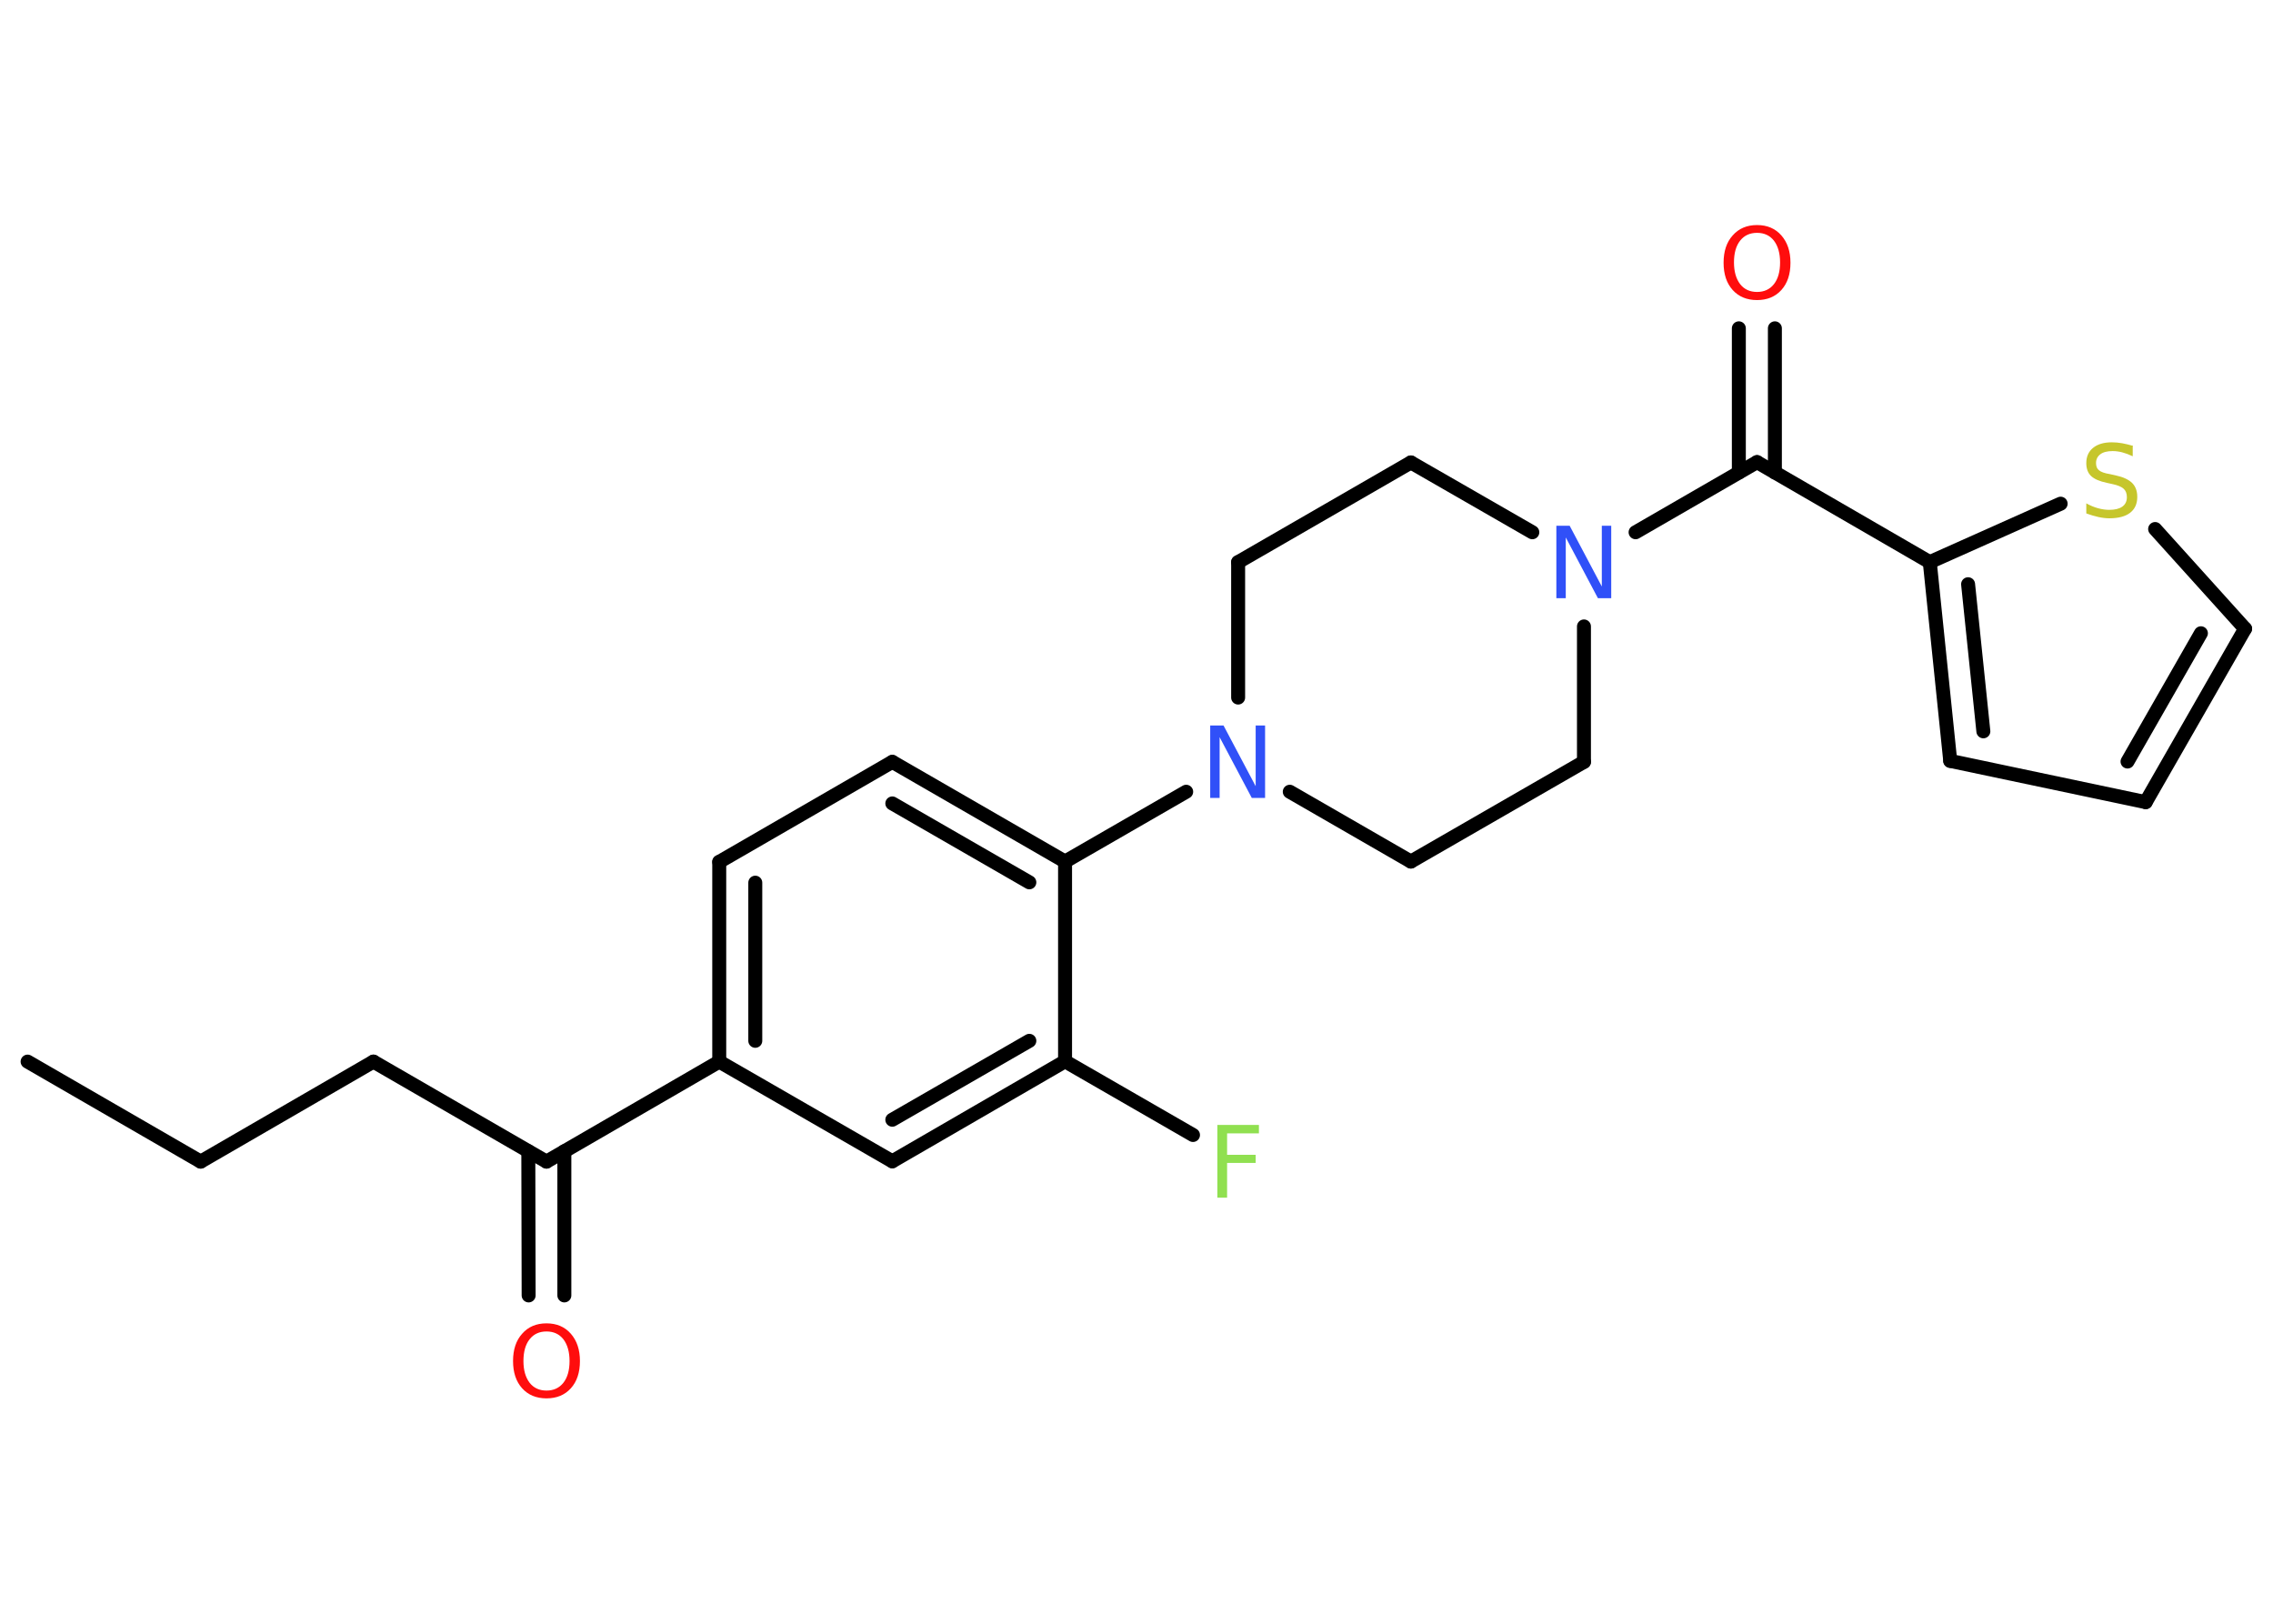 <?xml version='1.0' encoding='UTF-8'?>
<!DOCTYPE svg PUBLIC "-//W3C//DTD SVG 1.1//EN" "http://www.w3.org/Graphics/SVG/1.1/DTD/svg11.dtd">
<svg version='1.2' xmlns='http://www.w3.org/2000/svg' xmlns:xlink='http://www.w3.org/1999/xlink' width='70.0mm' height='50.0mm' viewBox='0 0 70.0 50.0'>
  <desc>Generated by the Chemistry Development Kit (http://github.com/cdk)</desc>
  <g stroke-linecap='round' stroke-linejoin='round' stroke='#000000' stroke-width='.43' fill='#FF0D0D'>
    <rect x='.0' y='.0' width='70.0' height='50.0' fill='#FFFFFF' stroke='none'/>
    <g id='mol1' class='mol'>
      <line id='mol1bnd1' class='bond' x1='.85' y1='32.69' x2='6.18' y2='35.77'/>
      <line id='mol1bnd2' class='bond' x1='6.18' y1='35.77' x2='11.5' y2='32.69'/>
      <line id='mol1bnd3' class='bond' x1='11.5' y1='32.69' x2='16.83' y2='35.77'/>
      <g id='mol1bnd4' class='bond'>
        <line x1='17.38' y1='35.45' x2='17.38' y2='39.89'/>
        <line x1='16.27' y1='35.45' x2='16.28' y2='39.89'/>
      </g>
      <line id='mol1bnd5' class='bond' x1='16.83' y1='35.77' x2='22.15' y2='32.69'/>
      <g id='mol1bnd6' class='bond'>
        <line x1='22.15' y1='26.54' x2='22.15' y2='32.69'/>
        <line x1='23.26' y1='27.18' x2='23.26' y2='32.05'/>
      </g>
      <line id='mol1bnd7' class='bond' x1='22.15' y1='26.54' x2='27.48' y2='23.46'/>
      <g id='mol1bnd8' class='bond'>
        <line x1='32.8' y1='26.53' x2='27.48' y2='23.46'/>
        <line x1='31.7' y1='27.17' x2='27.48' y2='24.74'/>
      </g>
      <line id='mol1bnd9' class='bond' x1='32.8' y1='26.53' x2='36.53' y2='24.38'/>
      <line id='mol1bnd10' class='bond' x1='39.72' y1='24.38' x2='43.45' y2='26.53'/>
      <line id='mol1bnd11' class='bond' x1='43.45' y1='26.53' x2='48.78' y2='23.46'/>
      <line id='mol1bnd12' class='bond' x1='48.78' y1='23.46' x2='48.78' y2='19.29'/>
      <line id='mol1bnd13' class='bond' x1='50.37' y1='16.39' x2='54.11' y2='14.23'/>
      <g id='mol1bnd14' class='bond'>
        <line x1='53.55' y1='14.55' x2='53.55' y2='10.11'/>
        <line x1='54.66' y1='14.55' x2='54.66' y2='10.11'/>
      </g>
      <line id='mol1bnd15' class='bond' x1='54.11' y1='14.23' x2='59.43' y2='17.31'/>
      <g id='mol1bnd16' class='bond'>
        <line x1='59.43' y1='17.31' x2='60.06' y2='23.43'/>
        <line x1='60.61' y1='17.99' x2='61.08' y2='22.52'/>
      </g>
      <line id='mol1bnd17' class='bond' x1='60.06' y1='23.43' x2='66.08' y2='24.7'/>
      <g id='mol1bnd18' class='bond'>
        <line x1='66.08' y1='24.7' x2='69.14' y2='19.36'/>
        <line x1='65.52' y1='23.45' x2='67.78' y2='19.5'/>
      </g>
      <line id='mol1bnd19' class='bond' x1='69.14' y1='19.36' x2='66.37' y2='16.29'/>
      <line id='mol1bnd20' class='bond' x1='59.43' y1='17.31' x2='63.46' y2='15.51'/>
      <line id='mol1bnd21' class='bond' x1='47.19' y1='16.39' x2='43.45' y2='14.24'/>
      <line id='mol1bnd22' class='bond' x1='43.45' y1='14.24' x2='38.13' y2='17.31'/>
      <line id='mol1bnd23' class='bond' x1='38.13' y1='21.48' x2='38.13' y2='17.31'/>
      <line id='mol1bnd24' class='bond' x1='32.8' y1='26.53' x2='32.8' y2='32.68'/>
      <line id='mol1bnd25' class='bond' x1='32.8' y1='32.68' x2='36.74' y2='34.95'/>
      <g id='mol1bnd26' class='bond'>
        <line x1='27.48' y1='35.76' x2='32.8' y2='32.68'/>
        <line x1='27.48' y1='34.48' x2='31.7' y2='32.05'/>
      </g>
      <line id='mol1bnd27' class='bond' x1='22.15' y1='32.69' x2='27.48' y2='35.76'/>
      <path id='mol1atm5' class='atom' d='M16.83 41.0q-.33 .0 -.52 .24q-.19 .24 -.19 .67q.0 .42 .19 .67q.19 .24 .52 .24q.33 .0 .52 -.24q.19 -.24 .19 -.67q.0 -.42 -.19 -.67q-.19 -.24 -.52 -.24zM16.83 40.75q.47 .0 .75 .32q.28 .32 .28 .84q.0 .53 -.28 .84q-.28 .31 -.75 .31q-.47 .0 -.75 -.31q-.28 -.31 -.28 -.84q.0 -.53 .28 -.84q.28 -.32 .75 -.32z' stroke='none'/>
      <path id='mol1atm10' class='atom' d='M37.28 22.34h.4l.99 1.87v-1.87h.29v2.23h-.41l-.99 -1.87v1.87h-.29v-2.23z' stroke='none' fill='#3050F8'/>
      <path id='mol1atm13' class='atom' d='M47.94 16.19h.4l.99 1.87v-1.87h.29v2.23h-.41l-.99 -1.87v1.87h-.29v-2.23z' stroke='none' fill='#3050F8'/>
      <path id='mol1atm15' class='atom' d='M54.11 7.17q-.33 .0 -.52 .24q-.19 .24 -.19 .67q.0 .42 .19 .67q.19 .24 .52 .24q.33 .0 .52 -.24q.19 -.24 .19 -.67q.0 -.42 -.19 -.67q-.19 -.24 -.52 -.24zM54.11 6.93q.47 .0 .75 .32q.28 .32 .28 .84q.0 .53 -.28 .84q-.28 .31 -.75 .31q-.47 .0 -.75 -.31q-.28 -.31 -.28 -.84q.0 -.53 .28 -.84q.28 -.32 .75 -.32z' stroke='none'/>
      <path id='mol1atm20' class='atom' d='M65.68 13.76v.29q-.17 -.08 -.32 -.12q-.15 -.04 -.3 -.04q-.25 .0 -.38 .1q-.13 .1 -.13 .27q.0 .15 .09 .22q.09 .08 .34 .12l.18 .04q.33 .07 .5 .23q.16 .16 .16 .43q.0 .32 -.22 .49q-.22 .17 -.64 .17q-.16 .0 -.34 -.04q-.18 -.04 -.37 -.11v-.31q.18 .1 .36 .15q.18 .05 .35 .05q.26 .0 .4 -.1q.14 -.1 .14 -.29q.0 -.17 -.1 -.26q-.1 -.09 -.33 -.14l-.18 -.04q-.34 -.07 -.49 -.21q-.15 -.14 -.15 -.4q.0 -.3 .21 -.47q.21 -.17 .58 -.17q.15 .0 .32 .03q.16 .03 .33 .08z' stroke='none' fill='#C6C62C'/>
      <path id='mol1atm24' class='atom' d='M37.49 34.64h1.28v.26h-.98v.66h.88v.25h-.88v1.07h-.3v-2.23z' stroke='none' fill='#90E050'/>
    </g>
  </g>
</svg>
